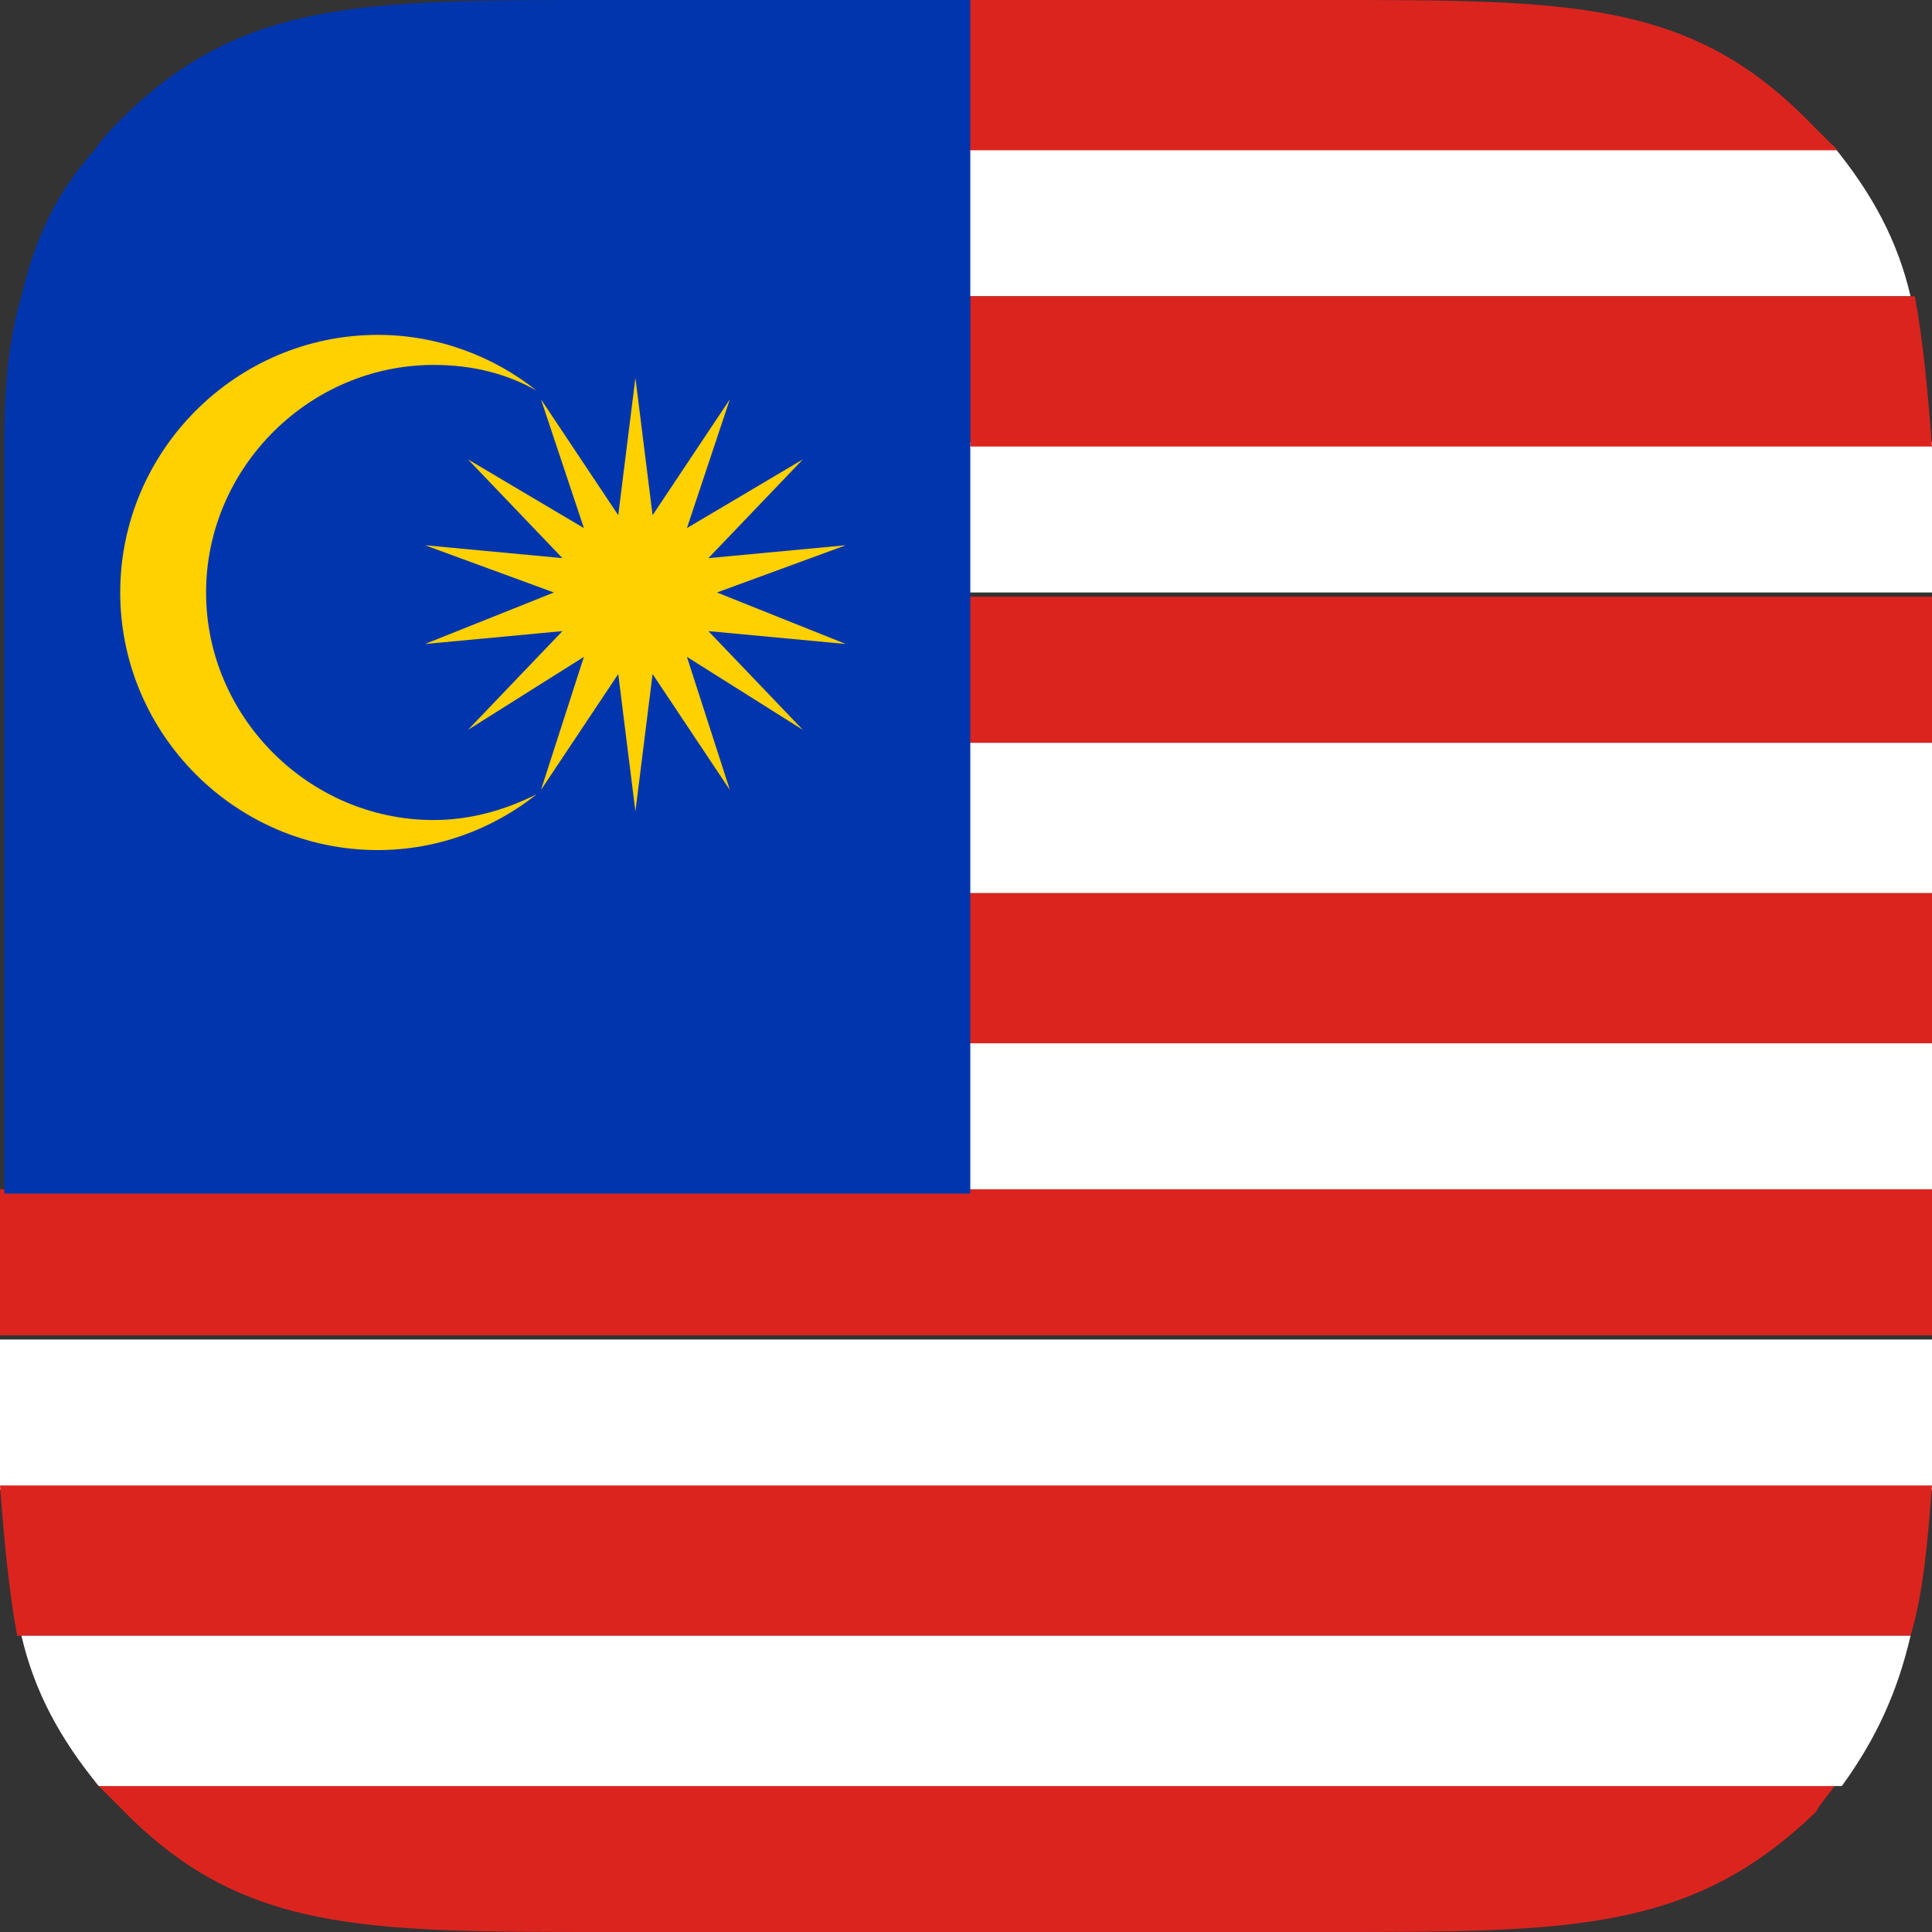 <?xml version="1.0" encoding="utf-8"?>
<!-- Generator: Adobe Illustrator 22.1.0, SVG Export Plug-In . SVG Version: 6.00 Build 0)  -->
<svg version="1.1" id="Layer_1" xmlns="http://www.w3.org/2000/svg" xmlns:xlink="http://www.w3.org/1999/xlink" x="0px" y="0px"
	 viewBox="0 0 45 45" style="enable-background:new 0 0 45 45;" xml:space="preserve">
<rect x="0" y="0" width="45" height="45" fill="#333333" stroke="none"/>
<style type="text/css">
	.st0{fill:#FFFFFF;}
	.st1{fill:#DC241F;}
	.st2{fill:#0035AD;}
	.st3{fill:#FFD100;}
</style>
<g>
	<g>
		<g>
			<path class="st0" d="M45,31.2H0c0,1.3,0,2.4,0,3.5H45C45,33.6,45,32.4,45,31.2z"/>
			<path class="st1" d="M45,30.9v-3.2H22.5v0H0v3.2c0,0.1,0,0.1,0,0.2h45C45,31.1,45,31,45,30.9z"/>
			<path class="st1" d="M42.8,41.5H2.2c0.2,0.2,0.4,0.4,0.6,0.6C5.6,45,8.4,45,14.1,45h16.9c5.6,0,8.4,0,11.3-2.8
				C42.4,42,42.6,41.8,42.8,41.5z"/>
			<rect x="22.5" y="24.2" class="st0" width="22.5" height="3.5"/>
			<path class="st1" d="M45,34.6H0c0.1,1.3,0.2,2.4,0.4,3.5h44.1C44.8,37.1,44.9,35.9,45,34.6z"/>
			<path class="st0" d="M44.5,38.1H0.5c0.3,1.3,0.9,2.4,1.8,3.5h40.6C43.7,40.5,44.2,39.4,44.5,38.1z"/>
			<path class="st0" d="M22.5,13.8H45c0-1.3,0-2.4,0-3.5H22.5V13.8z"/>
			<rect x="22.5" y="20.8" class="st1" width="22.5" height="3.5"/>
			<path class="st0" d="M22.5,6.9h22c-0.3-1.3-0.9-2.4-1.8-3.5H22.5V6.9z"/>
			<path class="st1" d="M22.5,10.4H45c-0.1-1.3-0.2-2.4-0.4-3.5h-22V10.4z"/>
			<path class="st1" d="M42.8,3.5c-0.2-0.2-0.4-0.4-0.6-0.6C39.4,0,36.6,0,30.9,0h-8.4v3.5H42.8z"/>
			<rect x="22.5" y="17.3" class="st0" width="22.5" height="3.5"/>
			<path class="st1" d="M22.5,17.3H45v-3.2c0-0.1,0-0.1,0-0.2H22.5V17.3z"/>
			<rect y="27.7" class="st2" width="22.5" height="0"/>
			<path class="st2" d="M14.1,0C8.4,0,5.6,0,2.8,2.8C2.6,3,2.4,3.2,2.2,3.5C1.3,4.5,0.8,5.6,0.5,6.9c-0.3,1-0.4,2.1-0.4,3.5
				c0,1,0,2.2,0,3.5c0,0.1,0,0.1,0,0.2v3.2v3.5v3.5v3.5h22.5v-3.5v-3.5v-3.5v-3.5v-3.5V6.9V3.5V0H14.1z"/>
		</g>
		<g>
			<path class="st3" d="M10.1,19.1c-2.9,0-5.3-2.4-5.3-5.3c0-2.9,2.4-5.3,5.3-5.3c0.9,0,1.7,0.2,2.4,0.6c-1-0.8-2.3-1.3-3.7-1.3
				c-3.3,0-6,2.7-6,6c0,3.3,2.7,6,6,6c1.4,0,2.7-0.5,3.7-1.3C11.7,18.9,10.9,19.1,10.1,19.1z"/>
			<polygon class="st3" points="14.8,8.8 15.2,12 17,9.3 16,12.3 18.7,10.7 16.5,13 19.7,12.7 16.7,13.8 19.7,15 16.5,14.7 18.7,17 
				16,15.3 17,18.4 15.2,15.7 14.8,18.9 14.4,15.7 12.6,18.4 13.6,15.3 10.9,17 13.1,14.7 9.9,15 12.9,13.8 9.9,12.7 13.1,13 
				10.9,10.7 13.6,12.3 12.6,9.3 14.4,12 			"/>
		</g>
	</g>
</g>
</svg>
